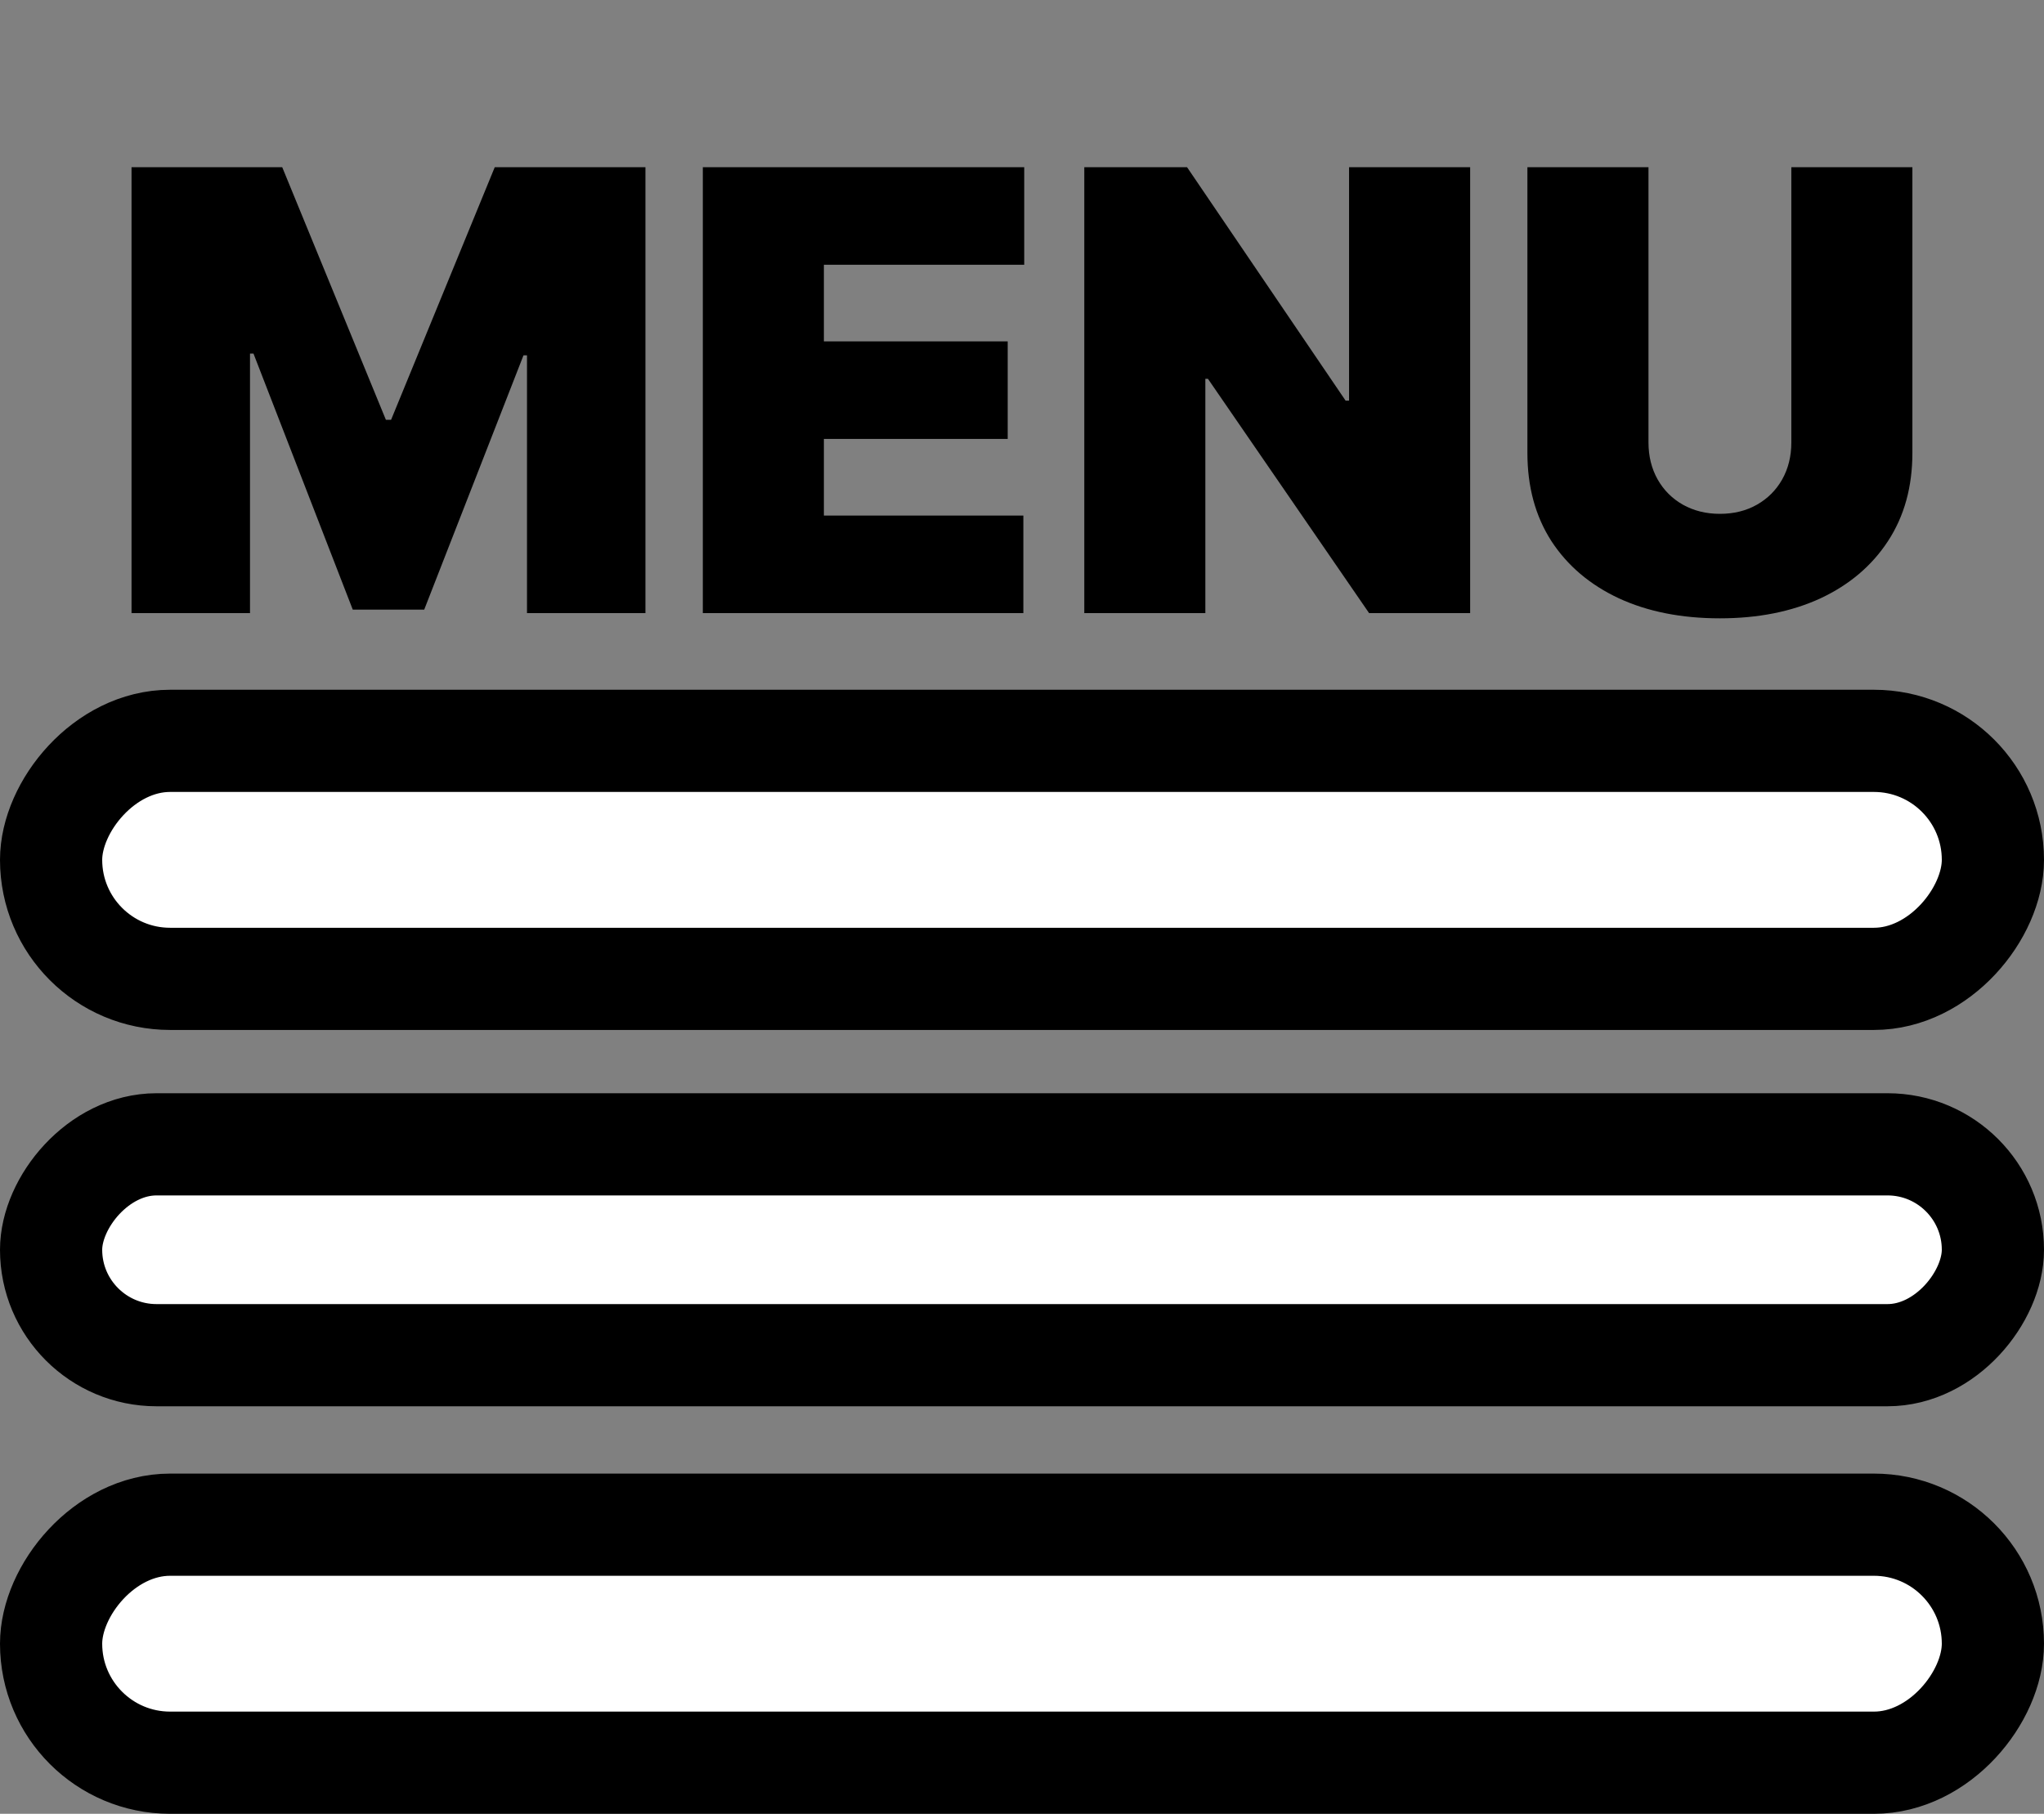<svg width="80" height="71" viewBox="0 0 80 71" fill="none" xmlns="http://www.w3.org/2000/svg">
<rect x="0" y="0" width="80" height="71" fill="#808080" stroke="none"/>
<rect x="-2" y="2" width="76" height="9.317" rx="4.659" transform="matrix(1 0 0 -1 4 40.317)" fill="white" stroke="black" stroke-width="4"/>
<rect x="-2" y="2" width="76" height="8.254" rx="4.127" transform="matrix(1 0 0 -1 4 55.048)" fill="white" stroke="black" stroke-width="4"/>
<rect x="-2" y="2" width="76" height="9.317" rx="4.659" transform="matrix(1 0 0 -1 4 71)" fill="white" stroke="black" stroke-width="4"/>
<g style="mix-blend-mode:darken">
<path d="M5.148 6.545H11.046L15.103 16.432H15.307L19.364 6.545H25.262V24H20.626V13.909H20.489L16.603 23.864H13.807L9.921 13.841H9.785V24H5.148V6.545ZM27.508 24V6.545H40.087V10.364H32.246V13.364H39.44V17.182H32.246V20.182H40.053V24H27.508ZM57.54 6.545V24H53.585L47.278 14.829H47.176V24H42.438V6.545H46.46L52.665 15.682H52.801V6.545H57.54ZM70.111 6.545H74.849V17.727C74.849 19.057 74.531 20.207 73.895 21.179C73.264 22.145 72.383 22.892 71.253 23.421C70.122 23.943 68.81 24.204 67.315 24.204C65.81 24.204 64.492 23.943 63.361 23.421C62.23 22.892 61.349 22.145 60.719 21.179C60.094 20.207 59.781 19.057 59.781 17.727V6.545H64.52V17.318C64.52 17.858 64.639 18.341 64.878 18.767C65.117 19.188 65.446 19.517 65.867 19.756C66.293 19.994 66.776 20.114 67.315 20.114C67.861 20.114 68.344 19.994 68.764 19.756C69.185 19.517 69.514 19.188 69.753 18.767C69.992 18.341 70.111 17.858 70.111 17.318V6.545Z" fill="black"/>
</g>
</svg>
